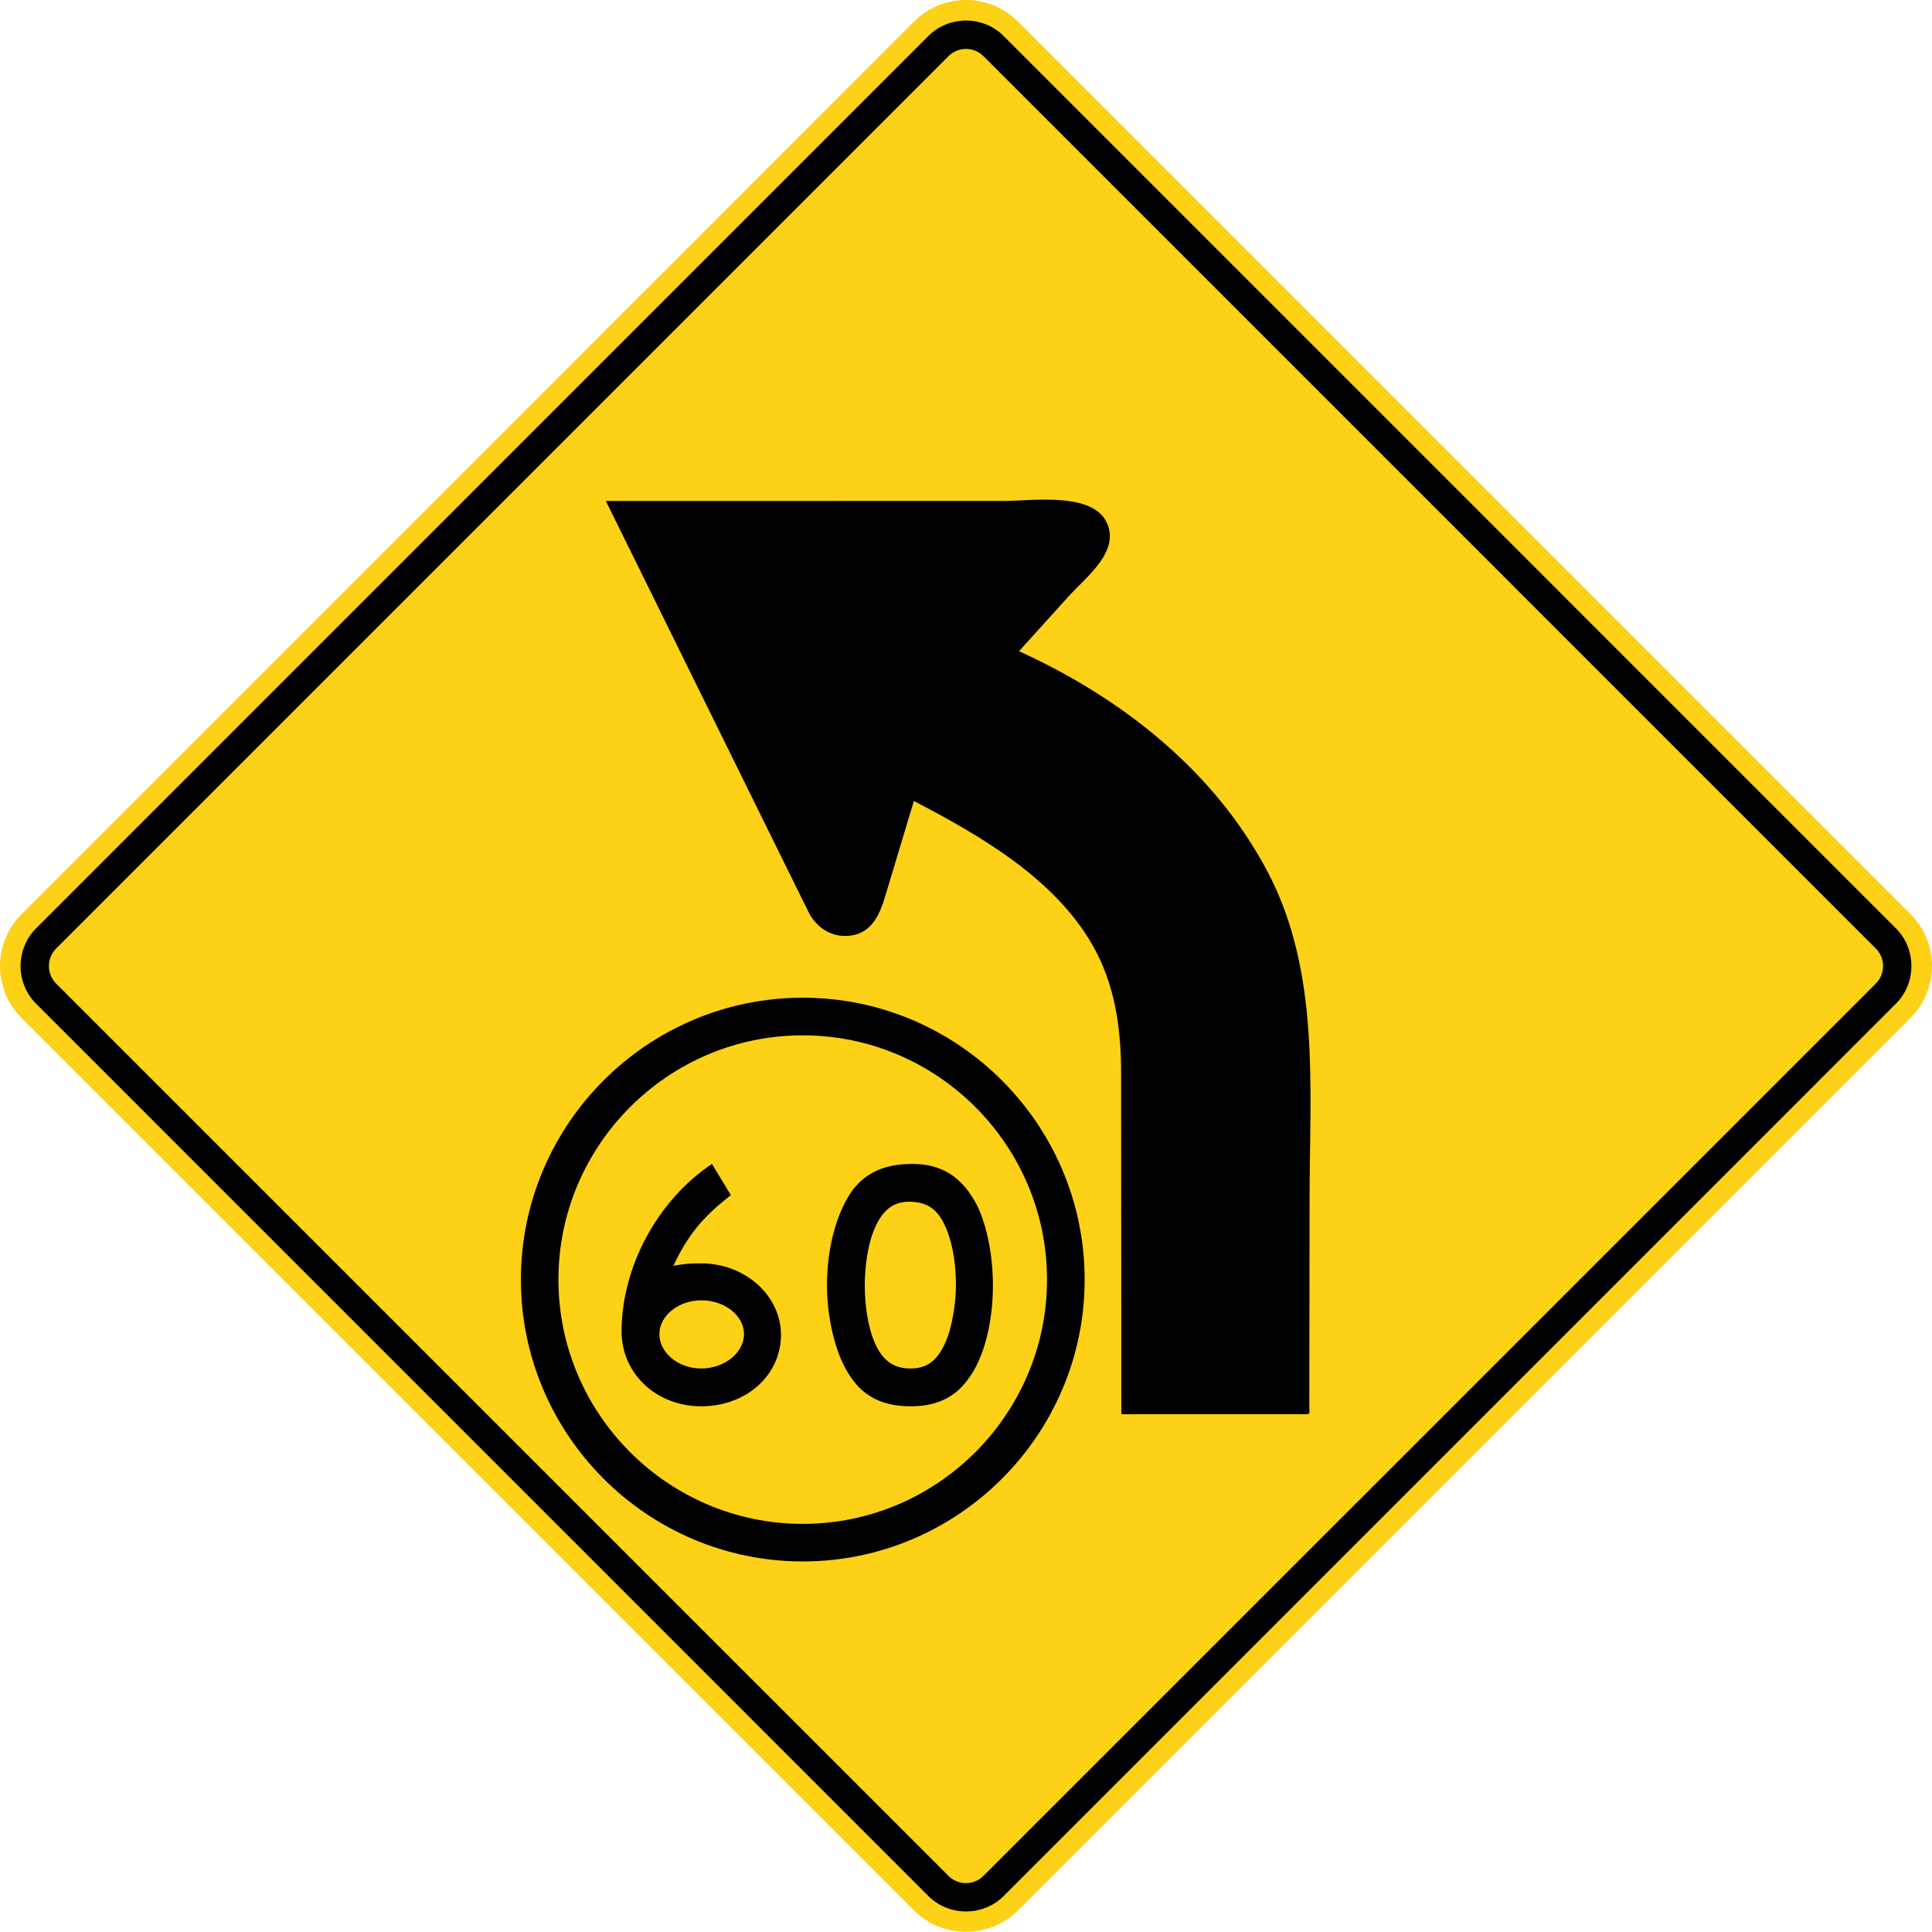 <svg xmlns="http://www.w3.org/2000/svg" width="108.959" height="108.946" viewBox="-1 0 108.959 108.946" xml:space="preserve">
    <path d="m56.399 107.754 50.352-50.353a4.137 4.137 0 0 0 .003-5.84L56.399 1.208a4.135 4.135 0 0 0-5.84-.002L.208 51.564A4.133 4.133 0 0 0 .206 57.4l50.353 50.354c1.59 1.586 4.251 1.59 5.84 0" style="fill:#fcd116;fill-opacity:1;fill-rule:nonzero;stroke:none"/>
    <path d="m55.599 106.934 50.33-50.335c1.158-1.16 1.156-3.078 0-4.238L55.6 2.028c-1.16-1.159-3.077-1.156-4.24 0L1.028 52.363a3.018 3.018 0 0 0 0 4.236l50.333 50.335c1.162 1.153 3.079 1.157 4.239 0" style="fill:#000;fill-opacity:1;fill-rule:evenodd;stroke:none"/>
    <path d="M54.475 105.784 104.78 55.48a1.4 1.4 0 0 0 0-1.997L54.477 3.179a1.4 1.4 0 0 0-1.996 0L2.177 53.482a1.407 1.407 0 0 0 0 2l50.304 50.302a1.4 1.4 0 0 0 1.994 0" style="fill:#fcd116;fill-opacity:1;fill-rule:evenodd;stroke:none"/>
    <path d="m50.54 45.17-1.609 5.347c-.3.996-.714 2.034-1.872 2.235-1.065.187-2-.384-2.467-1.328l-4.432-8.99c-2.329-4.726-4.659-9.453-6.991-14.18 7.488-.003 14.975-.003 22.46-.003 1.575 0 4.998-.526 5.797 1.239.739 1.632-1.172 3.051-2.162 4.144l-2.794 3.093c5.82 2.643 11.079 6.79 14.066 12.528 2.908 5.586 2.33 12.075 2.321 18.155l-.016 11.985c0 .294.082.362-.218.362h-9.202c-.079 0-1.18.015-1.18-.013-.003-.353-.003-.704-.003-1.055-.001-1.893-.001-3.788-.003-5.68-.001-4.154-.005-8.305-.007-12.46-.001-2.54-.334-5.022-1.619-7.26-2.177-3.785-6.341-6.168-10.07-8.118" style="fill:#000;fill-opacity:1;fill-rule:evenodd;stroke:none"/>
    <path d="M44.274 56.268c8.755 0 15.897 7.141 15.897 15.898 0 8.755-7.142 15.895-15.897 15.895-8.757 0-15.897-7.14-15.897-15.895 0-8.757 7.14-15.898 15.897-15.898" style="fill:#000;fill-opacity:1;fill-rule:evenodd;stroke:none"/>
    <path d="M44.274 58.39c7.587 0 13.775 6.188 13.775 13.776S51.86 85.943 44.274 85.943c-7.588 0-13.78-6.189-13.78-13.777 0-7.588 6.192-13.777 13.78-13.777" style="fill:#fcd116;fill-opacity:1;fill-rule:evenodd;stroke:none"/>
    <path d="M40.959 75.233c0 1.066-1.112 1.946-2.41 1.946-1.295 0-2.362-.88-2.362-1.946 0-1.019 1.067-1.899 2.363-1.899 1.344 0 2.409.88 2.409 1.9zm2.085.047c0-2.224-2.038-4.03-4.494-4.03-.509 0-.834 0-1.575.138.787-1.668 1.621-2.733 3.244-3.983l-1.067-1.763c-3.057 2.039-5.096 5.793-5.096 9.453 0 2.363 1.946 4.216 4.494 4.216 2.549 0 4.494-1.761 4.494-4.031M52.912 72.5c0 1.018-.232 2.316-.51 3.012-.462 1.157-1.065 1.667-2.037 1.667-.835 0-1.39-.325-1.808-1.018-.51-.834-.787-2.272-.787-3.66 0-1.113.185-2.318.51-3.105.462-1.158 1.111-1.668 2.13-1.622.789.047 1.297.324 1.715 1.02.509.88.787 2.223.787 3.707zm2.085 0c0-1.668-.325-3.336-.88-4.494-.833-1.622-1.992-2.364-3.661-2.364-1.529 0-2.594.465-3.381 1.484-.88 1.251-1.436 3.197-1.436 5.375 0 1.575.37 3.335.926 4.446.789 1.622 1.945 2.364 3.8 2.364 1.389 0 2.455-.464 3.196-1.483.926-1.159 1.436-3.244 1.436-5.327" style="fill:#000;fill-opacity:1;fill-rule:nonzero;stroke:none"/>
</svg>
